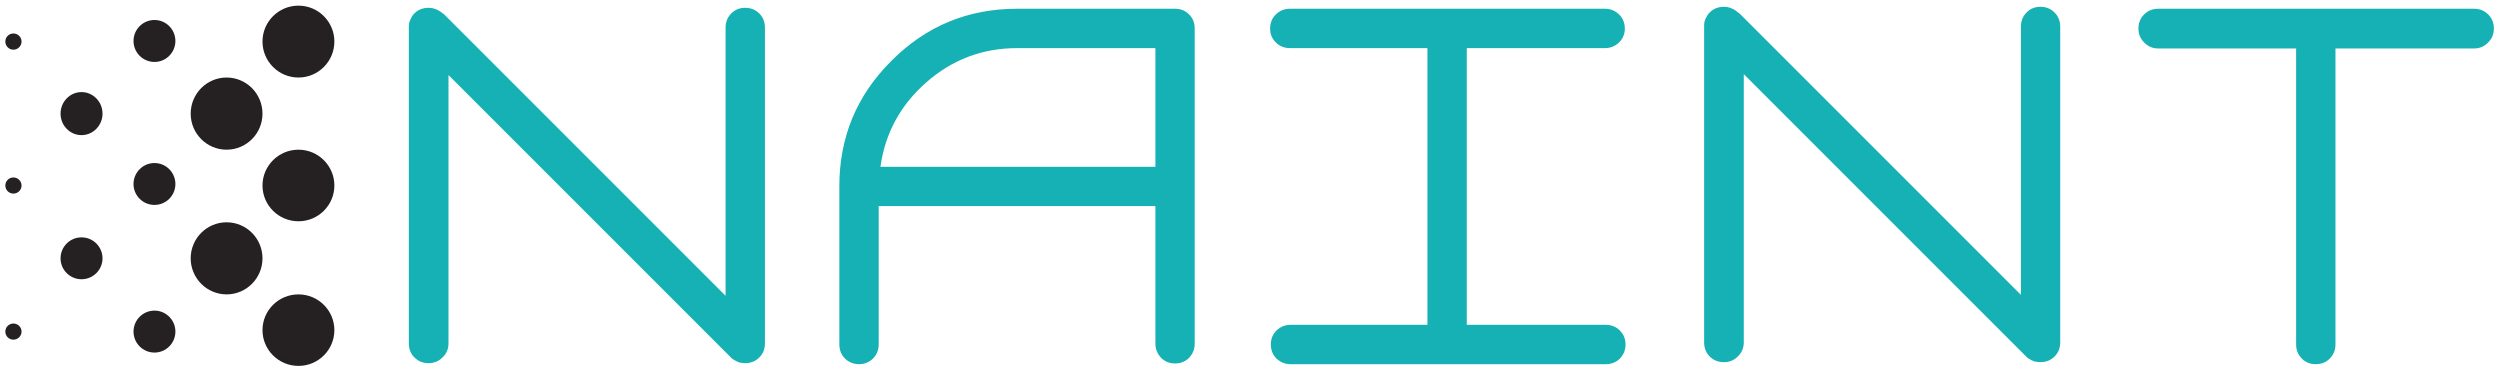 <?xml version="1.0" encoding="UTF-8" standalone="no"?>
<svg
   xmlns:dc="http://purl.org/dc/elements/1.1/"
   xmlns:cc="http://creativecommons.org/ns#"
   xmlns:rdf="http://www.w3.org/1999/02/22-rdf-syntax-ns#"
   xmlns:svg="http://www.w3.org/2000/svg"
   xmlns="http://www.w3.org/2000/svg"
   xmlns:sodipodi="http://sodipodi.sourceforge.net/DTD/sodipodi-0.dtd"
   xmlns:inkscape="http://www.inkscape.org/namespaces/inkscape"
   inkscape:version="1.0 (4035a4fb49, 2020-05-01)"
   sodipodi:docname="naint_reg.svg"
   viewBox="0 0 46.223 6.863"
   height="6.863"
   width="46.223"
   xml:space="preserve"
   id="svg10"
   version="1.1"><defs
     id="defs14"><clipPath
       id="clipPath26"
       clipPathUnits="userSpaceOnUse"><path
         id="path24"
         d="M 0,15 H 45 V 0 H 0 Z" /></clipPath></defs><sodipodi:namedview
     fit-margin-bottom="0.1"
     fit-margin-right="0.1"
     fit-margin-left="0.1"
     fit-margin-top="0.1"
     inkscape:current-layer="g18"
     inkscape:window-maximized="1"
     inkscape:window-y="32"
     inkscape:window-x="-8"
     inkscape:cy="2.460518"
     inkscape:cx="15.833867"
     inkscape:zoom="21.9"
     showgrid="false"
     id="namedview12"
     inkscape:window-height="1017"
     inkscape:window-width="1920"
     inkscape:pageshadow="2"
     inkscape:pageopacity="0"
     guidetolerance="10"
     gridtolerance="10"
     objecttolerance="10"
     borderopacity="1"
     bordercolor="#666666"
     pagecolor="#ffffff" /><g
     transform="matrix(1.333,0,0,-1.333,-7.033,13.541)"
     inkscape:label="naint_reg"
     inkscape:groupmode="layer"
     id="g18"><g
       id="g20"><g
         clip-path="url(#clipPath26)"
         id="g22"><g
           transform="translate(8.917,7.585)"
           id="g28"><path
             id="path30"
             style="fill:#252122;fill-opacity:1;fill-rule:nonzero;stroke:none"
             d="m 0,0 c 0,-0.273 0.223,-0.496 0.499,-0.496 0.275,0 0.498,0.223 0.498,0.496 0,0.274 -0.223,0.497 -0.498,0.497 C 0.223,0.497 0,0.274 0,0" /></g><g
           transform="translate(7.921,8.582)"
           id="g32"><path
             id="path34"
             style="fill:#252122;fill-opacity:1;fill-rule:nonzero;stroke:none"
             d="m 0,0 c 0,-0.276 0.223,-0.5 0.498,-0.5 0.275,0 0.498,0.224 0.498,0.5 0,0.276 -0.223,0.501 -0.498,0.501 C 0.223,0.501 0,0.276 0,0" /></g><g
           transform="translate(5.35,7.585)"
           id="g36"><path
             id="path38"
             style="fill:#252122;fill-opacity:1;fill-rule:nonzero;stroke:none"
             d="m 0,0 c 0,-0.062 0.05,-0.112 0.112,-0.112 0.062,0 0.113,0.05 0.113,0.112 0,0.062 -0.051,0.112 -0.113,0.112 C 0.05,0.112 0,0.062 0,0" /></g><g
           transform="translate(5.35,5.559)"
           id="g40"><path
             id="path42"
             style="fill:#252122;fill-opacity:1;fill-rule:nonzero;stroke:none"
             d="m 0,0 c 0,-0.062 0.05,-0.112 0.112,-0.112 0.062,0 0.113,0.05 0.113,0.112 0,0.062 -0.051,0.112 -0.113,0.112 C 0.05,0.112 0,0.062 0,0" /></g><g
           transform="translate(5.35,9.582)"
           id="g44"><path
             id="path46"
             style="fill:#252122;fill-opacity:1;fill-rule:nonzero;stroke:none"
             d="m 0,0 c 0,-0.062 0.05,-0.113 0.112,-0.113 0.062,0 0.113,0.051 0.113,0.113 0,0.062 -0.051,0.112 -0.113,0.112 C 0.05,0.112 0,0.062 0,0" /></g><g
           transform="translate(8.917,9.582)"
           id="g48"><path
             id="path50"
             style="fill:#252122;fill-opacity:1;fill-rule:nonzero;stroke:none"
             d="m 0,0 c 0,-0.275 0.223,-0.499 0.499,-0.499 0.275,0 0.498,0.224 0.498,0.499 0,0.275 -0.223,0.498 -0.498,0.498 C 0.223,0.498 0,0.275 0,0" /></g><g
           transform="translate(8.917,5.579)"
           id="g52"><path
             id="path54"
             style="fill:#252122;fill-opacity:1;fill-rule:nonzero;stroke:none"
             d="m 0,0 c 0,-0.273 0.223,-0.496 0.499,-0.496 0.275,0 0.498,0.223 0.498,0.496 0,0.274 -0.223,0.496 -0.498,0.496 C 0.223,0.496 0,0.274 0,0" /></g><g
           transform="translate(7.921,6.575)"
           id="g56"><path
             id="path58"
             style="fill:#252122;fill-opacity:1;fill-rule:nonzero;stroke:none"
             d="m 0,0 c 0,-0.275 0.223,-0.5 0.498,-0.5 0.275,0 0.498,0.225 0.498,0.5 0,0.276 -0.223,0.5 -0.498,0.5 C 0.223,0.5 0,0.276 0,0" /></g><g
           transform="translate(7.128,9.59)"
           id="g60"><path
             id="path62"
             style="fill:#252122;fill-opacity:1;fill-rule:nonzero;stroke:none"
             d="m 0,0 c 0,-0.16 0.13,-0.291 0.291,-0.291 0.16,0 0.29,0.131 0.29,0.291 0,0.16 -0.13,0.291 -0.29,0.291 C 0.13,0.291 0,0.16 0,0" /></g><g
           transform="translate(6.116,6.575)"
           id="g64"><path
             id="path66"
             style="fill:#252122;fill-opacity:1;fill-rule:nonzero;stroke:none"
             d="m 0,0 c 0,-0.16 0.13,-0.29 0.291,-0.29 0.16,0 0.291,0.13 0.291,0.29 0,0.161 -0.131,0.291 -0.291,0.291 C 0.13,0.291 0,0.161 0,0" /></g><g
           transform="translate(6.116,8.582)"
           id="g68"><path
             id="path70"
             style="fill:#252122;fill-opacity:1;fill-rule:nonzero;stroke:none"
             d="m 0,0 c 0,-0.164 0.13,-0.298 0.291,-0.298 0.16,0 0.291,0.134 0.291,0.298 0,0.165 -0.131,0.299 -0.291,0.299 C 0.13,0.299 0,0.165 0,0" /></g><g
           transform="translate(7.128,5.559)"
           id="g72"><path
             id="path74"
             style="fill:#252122;fill-opacity:1;fill-rule:nonzero;stroke:none"
             d="m 0,0 c 0,-0.16 0.13,-0.291 0.291,-0.291 0.16,0 0.29,0.131 0.29,0.291 0,0.16 -0.13,0.291 -0.29,0.291 C 0.13,0.291 0,0.16 0,0" /></g><g
           transform="translate(7.128,7.606)"
           id="g76"><path
             id="path78"
             style="fill:#252122;fill-opacity:1;fill-rule:nonzero;stroke:none"
             d="m 0,0 c 0,-0.16 0.13,-0.29 0.291,-0.29 0.16,0 0.29,0.13 0.29,0.29 0,0.16 -0.13,0.291 -0.29,0.291 C 0.13,0.291 0,0.16 0,0" /></g><g
           transform="translate(15.886,5.396)"
           id="g80"><path
             id="path82"
             style="fill:#16b1b4;fill-opacity:1;fill-rule:nonzero;stroke:none"
             d="m 0,0 c 0,-0.078 -0.026,-0.145 -0.079,-0.196 -0.052,-0.053 -0.118,-0.079 -0.196,-0.079 -0.017,0 -0.043,0.004 -0.079,0.009 -0.023,0.007 -0.056,0.024 -0.098,0.05 L -4.389,3.721 V 0 c 0,-0.078 -0.028,-0.145 -0.084,-0.196 -0.052,-0.053 -0.116,-0.079 -0.192,-0.079 -0.078,0 -0.144,0.026 -0.196,0.079 -0.053,0.051 -0.078,0.118 -0.078,0.196 v 4.389 c 0,0.04 0.006,0.072 0.019,0.098 0.02,0.039 0.033,0.063 0.039,0.07 0.056,0.065 0.128,0.097 0.216,0.097 0.069,0 0.135,-0.026 0.197,-0.078 l 0.015,-0.01 0.019,-0.019 3.888,-3.888 v 3.72 c 0,0.079 0.026,0.144 0.079,0.197 0.052,0.052 0.116,0.078 0.192,0.078 0.078,0 0.144,-0.026 0.196,-0.078 C -0.026,4.523 0,4.458 0,4.379 Z" /></g><g
           transform="translate(21.302,9.491)"
           id="g84"><path
             id="path86"
             style="fill:#16b1b4;fill-opacity:1;fill-rule:nonzero;stroke:none"
             d="M 0,0 H -1.917 C -2.398,0 -2.819,-0.159 -3.18,-0.477 -3.537,-0.791 -3.749,-1.181 -3.814,-1.646 H 0 Z M 0.271,0.546 C 0.349,0.546 0.415,0.52 0.467,0.467 0.52,0.415 0.545,0.35 0.545,0.271 v -4.37 c 0,-0.075 -0.025,-0.14 -0.078,-0.197 -0.052,-0.052 -0.118,-0.078 -0.196,-0.078 -0.076,0 -0.14,0.026 -0.192,0.078 C 0.026,-4.239 0,-4.174 0,-4.099 v 1.908 h -3.838 v -1.917 c 0,-0.079 -0.027,-0.145 -0.079,-0.198 -0.053,-0.051 -0.117,-0.078 -0.192,-0.078 -0.078,0 -0.144,0.027 -0.197,0.078 -0.052,0.053 -0.078,0.119 -0.078,0.198 v 2.191 c 0,0.682 0.241,1.262 0.722,1.74 0.479,0.482 1.06,0.723 1.745,0.723 z" /></g><g
           transform="translate(27.744,5.185)"
           id="g88"><path
             id="path90"
             style="fill:#16b1b4;fill-opacity:1;fill-rule:nonzero;stroke:none"
             d="m 0,0 c -0.052,-0.052 -0.118,-0.078 -0.197,-0.078 h -4.369 c -0.076,0 -0.141,0.026 -0.197,0.078 -0.052,0.053 -0.078,0.118 -0.078,0.197 0,0.075 0.026,0.139 0.078,0.192 0.056,0.052 0.121,0.079 0.197,0.079 h 1.897 v 3.838 h -1.907 c -0.078,0 -0.144,0.026 -0.196,0.079 -0.053,0.052 -0.079,0.116 -0.079,0.191 0,0.079 0.026,0.145 0.079,0.196 0.052,0.053 0.118,0.08 0.196,0.08 h 4.369 c 0.076,0 0.142,-0.027 0.197,-0.08 C 0.042,4.721 0.069,4.655 0.069,4.576 0.069,4.501 0.042,4.437 -0.01,4.385 -0.065,4.332 -0.131,4.306 -0.207,4.306 H -2.123 V 0.468 h 1.926 C -0.118,0.468 -0.052,0.441 0,0.389 0.052,0.336 0.079,0.272 0.079,0.197 0.079,0.118 0.052,0.053 0,0" /></g><g
           transform="translate(33.852,5.41)"
           id="g92"><path
             id="path94"
             style="fill:#16b1b4;fill-opacity:1;fill-rule:nonzero;stroke:none"
             d="m 0,0 c 0,-0.079 -0.026,-0.145 -0.079,-0.197 -0.052,-0.052 -0.117,-0.078 -0.196,-0.078 -0.017,0 -0.043,0.003 -0.079,0.009 -0.023,0.006 -0.056,0.023 -0.098,0.049 L -4.389,3.72 V 0 c 0,-0.079 -0.028,-0.145 -0.084,-0.197 -0.052,-0.052 -0.116,-0.078 -0.191,-0.078 -0.079,0 -0.145,0.026 -0.197,0.078 -0.052,0.052 -0.078,0.118 -0.078,0.197 v 4.389 c 0,0.039 0.006,0.072 0.019,0.098 0.02,0.039 0.033,0.062 0.04,0.069 0.055,0.065 0.128,0.098 0.216,0.098 0.069,0 0.134,-0.026 0.196,-0.079 l 0.015,-0.01 0.02,-0.019 3.888,-3.888 v 3.721 c 0,0.078 0.026,0.143 0.078,0.196 0.052,0.053 0.116,0.079 0.192,0.079 0.079,0 0.144,-0.026 0.196,-0.079 C -0.026,4.522 0,4.457 0,4.379 Z" /></g><g
           transform="translate(39.788,9.57)"
           id="g96"><path
             id="path98"
             style="fill:#16b1b4;fill-opacity:1;fill-rule:nonzero;stroke:none"
             d="m 0,0 c -0.052,-0.056 -0.118,-0.084 -0.196,-0.084 h -1.922 v -4.103 c 0,-0.08 -0.027,-0.145 -0.079,-0.198 -0.052,-0.052 -0.118,-0.078 -0.197,-0.078 -0.075,0 -0.139,0.026 -0.191,0.078 -0.053,0.053 -0.079,0.118 -0.079,0.198 v 4.103 h -1.912 c -0.078,0 -0.144,0.028 -0.196,0.084 -0.053,0.052 -0.079,0.116 -0.079,0.191 0,0.08 0.026,0.145 0.079,0.197 0.052,0.052 0.118,0.079 0.196,0.079 h 4.38 C -0.118,0.467 -0.052,0.44 0,0.388 0.053,0.336 0.079,0.271 0.079,0.191 0.079,0.116 0.053,0.052 0,0" /></g></g></g></g></svg>
